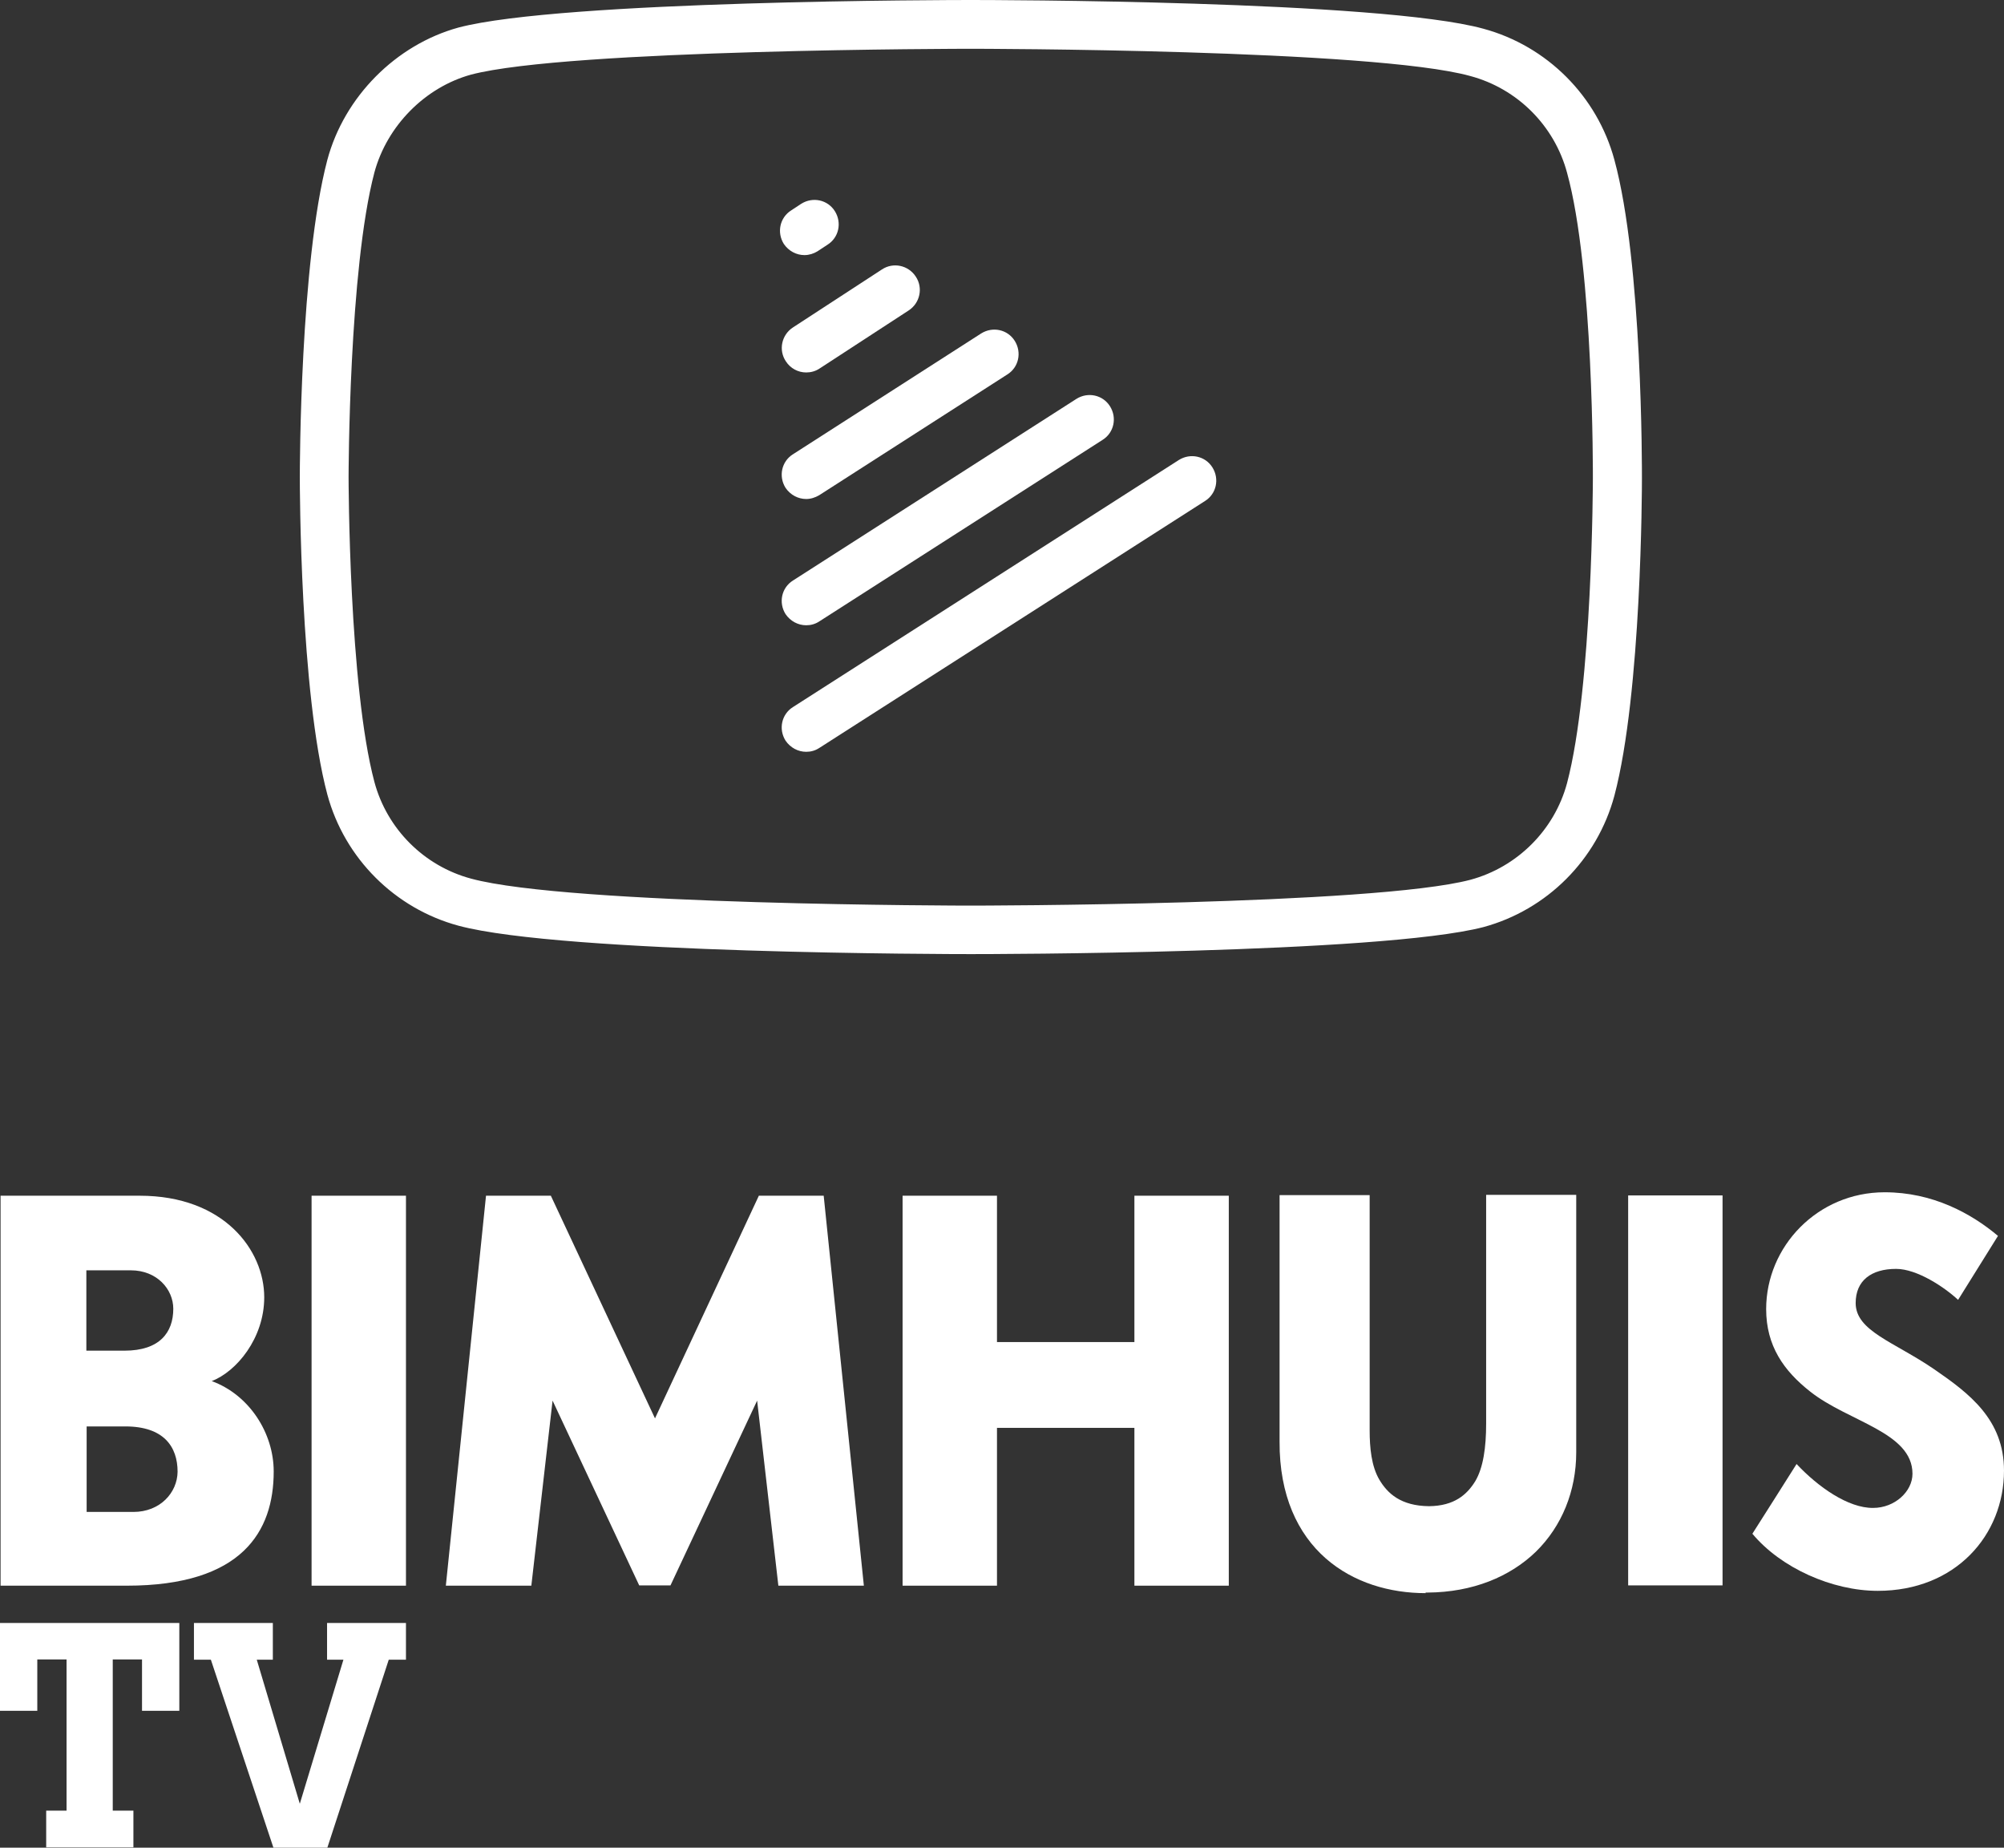 <?xml version="1.0" encoding="utf-8"?>
<!-- Generator: Adobe Illustrator 24.3.0, SVG Export Plug-In . SVG Version: 6.00 Build 0)  -->
<svg version="1.1" id="Layer_1" xmlns="http://www.w3.org/2000/svg" xmlns:xlink="http://www.w3.org/1999/xlink" x="0px" y="0px"
	 width="698.5px" height="643.9px" viewBox="0 0 698.5 643.9" style="enable-background:new 0 0 698.5 643.9;" xml:space="preserve"
	>
<rect x="0" y="0" width="698.5" height="643.9" fill="#333333" stroke="none"/>
<style type="text/css">
	.st0{fill:#FFFFFF;}
</style>
<g>
	<g>
		<polygon class="st0" points="395.4,416.7 395.4,467.7 347.5,467.7 347.5,416.7 314.6,416.7 314.6,552.6 347.5,552.6 347.5,497.6 
			395.4,497.6 395.4,552.6 428.3,552.6 428.3,416.7 		"/>
	</g>
	<g>
		<rect x="108.6" y="416.7" class="st0" width="32.9" height="135.9"/>
	</g>
	<g>
		<rect x="567.5" y="416.6" class="st0" width="32.9" height="135.9"/>
	</g>
	<g>
		<g>
			<path class="st0" d="M73.8,481.3c8.6-3.3,18.3-14.9,18.3-29.2c0-16.4-14-35.4-43.4-35.4l-48.5,0l0,135.9h44
				c40.2,0,51.2-18.9,51.2-39.8C95.4,499.4,86.9,486.1,73.8,481.3z M30.1,442.7l15.5,0c9.1,0,14.8,6.6,14.8,13.4
				c0,8.3-4.8,14.6-17,14.6l-13.3,0V442.7z M46.5,526.9c0,0-16.3,0-16.3,0l0-29.8h13.5c13.4,0,18.2,7.1,18.2,15.8
				C61.8,520.2,55.8,526.9,46.5,526.9z"/>
		</g>
	</g>
	<g>
		<path class="st0" d="M696.4,430.7c-9.4-7.9-22.8-15.2-39.5-15.2c-23.4,0-41.3,18.9-41.3,40.7c0,12.8,6.1,21.5,15.4,28.8
			c13.3,10.5,35.6,14.1,35.6,28.6c0,6.2-6.2,11.9-13.7,11.9c-8.7,0.1-19.2-7.3-26.7-15.3c-2.1,3.3-13,20.6-15.4,24.3
			c9.9,11.9,27.8,19.9,43.7,19.9c27.1,0,44-19.4,44-41.9c0-17.8-12.1-26.9-24.3-35.3c-14-9.6-27.4-13.3-27.4-23.1
			c0-7.8,5.4-11.9,14.1-11.9c7.3,0,16.9,6.4,21.6,10.8L696.4,430.7z"/>
	</g>
	<g>
		<g>
			<g>
				<path class="st0" d="M496.9,555.2L496.9,555.2L496.9,555.2L496.9,555.2L496.9,555.2L496.9,555.2c-12.4,0-25.1-3.6-34.8-12.1l0,0
					c-9.7-8.5-16.2-21.9-16.1-40.7l0,0c0,0,0-0.1,0-0.1l0,0v-85.8h31.4v81.8c0,0.1,0,0.1,0,0.2l0,0c0,6,0.6,12.5,3.4,17.2l0,0
					c2.8,4.7,7.4,9.1,17.3,9.2l0,0c8.8-0.1,13.2-4,16.1-8.7l0,0c2.8-4.7,3.8-11.8,3.8-20.1l0,0c0-0.1,0-0.1,0-0.2l0,0v-79.5h31.4
					v89.7c0,0,0,0,0,0l0,0c0,13.5-5,25.8-14.1,34.7l0,0c-9,8.7-22,14.1-37.7,14.2l0,0v0H496.9L496.9,555.2z"/>
			</g>
		</g>
	</g>
	<g>
		<polygon class="st0" points="287.1,416.7 264.5,416.7 228.3,494.3 192,416.7 169.4,416.7 155.4,552.6 185.2,552.6 192.6,488.1 
			222.8,552.5 233.7,552.5 263.9,488.1 271.3,552.6 301.1,552.6 		"/>
	</g>
	<g>
		<path class="st0" d="M0,565.6h62.5v30.6h-13v-17.9H39.3v52.7h7.2v12.8H16.1v-12.8h7.1v-52.7H13v17.9H0V565.6z"/>
		<path class="st0" d="M67.6,565.6h27.5v12.8h-5.6l15,50.2l15.2-50.2H114v-12.8h27.5v12.8h-6l-21.4,65.5H95.3l-21.8-65.5h-5.9V565.6
			z"/>
	</g>
</g>
<g>
	<path class="st0" d="M338.4,332.5c-5.8,0-142.2-0.1-178.6-9.9c-22.2-6-39.7-23.5-45.7-45.7c-9.5-35.6-9.6-107.6-9.6-110.6
		c0-3,0.1-74.6,9.6-110.6c5.9-22,23.9-40.1,45.7-46.1C195.8,0.1,332.6,0,338.4,0c5.8,0,142.6,0.1,178.6,10
		c22.2,6,39.7,23.5,45.7,45.7c9.8,36,9.6,108,9.6,111.1c0,3-0.1,74.6-9.6,110.5c-6,22.3-23.5,39.8-45.7,45.8
		C481,332.4,344.2,332.5,338.4,332.5z M338.4,17c-1.4,0-140.4,0.1-174.2,9c-16,4.4-29.3,17.8-33.7,34.1c-8.9,33.7-9,105.5-9,106.2
		c0,0.7,0.1,72.8,9,106.2c4.4,16.4,17.3,29.3,33.7,33.7c34.2,9.3,172.7,9.4,174.1,9.4c1.4,0,140.4-0.1,174.2-9
		c16.3-4.4,29.3-17.3,33.7-33.7c8.9-33.7,9-105.5,9-106.2c0-0.8,0.3-72.8-9-106.5c0,0,0,0,0,0c-4.4-16.4-17.3-29.3-33.7-33.7
		C478.7,17.1,339.8,17,338.4,17z"/>
</g>
<g>
	<path class="st0" d="M281,254.3"/>
</g>
<g>
	<path class="st0" d="M280.4,88.9c-2.8,0-5.5-1.4-7.2-3.9c-2.5-4-1.4-9.2,2.6-11.7l3.5-2.3c4-2.5,9.2-1.4,11.7,2.6
		c2.5,4,1.4,9.2-2.6,11.7l-3.5,2.3C283.6,88.4,282,88.9,280.4,88.9z"/>
</g>
<g>
	<path class="st0" d="M281,129.8c-2.8,0-5.5-1.4-7.1-3.9c-2.6-3.9-1.5-9.2,2.5-11.8l31-20.2c3.9-2.6,9.2-1.5,11.8,2.5
		c2.6,3.9,1.5,9.2-2.5,11.8l-31,20.2C284.2,129.4,282.6,129.8,281,129.8z"/>
</g>
<g>
	<path class="st0" d="M281,173.9c-2.8,0-5.5-1.4-7.2-3.9c-2.5-4-1.4-9.2,2.6-11.7l65.6-42.1c4-2.5,9.2-1.4,11.7,2.6
		c2.5,4,1.4,9.2-2.6,11.7l-65.6,42.1C284.1,173.4,282.6,173.9,281,173.9z"/>
</g>
<g>
	<path class="st0" d="M281,217.9c-2.8,0-5.5-1.4-7.2-3.9c-2.5-4-1.4-9.2,2.6-11.7l98.8-63.3c4-2.5,9.2-1.4,11.7,2.6
		c2.5,4,1.4,9.2-2.6,11.7l-98.8,63.3C284.1,217.5,282.6,217.9,281,217.9z"/>
</g>
<g>
	<path class="st0" d="M281,262c-2.8,0-5.5-1.4-7.2-3.9c-2.5-4-1.4-9.2,2.6-11.7l134.5-86.1c4-2.5,9.2-1.4,11.7,2.6
		c2.5,4,1.4,9.2-2.6,11.7l-134.5,86.1C284.1,261.6,282.6,262,281,262z"/>
</g>
</svg>
